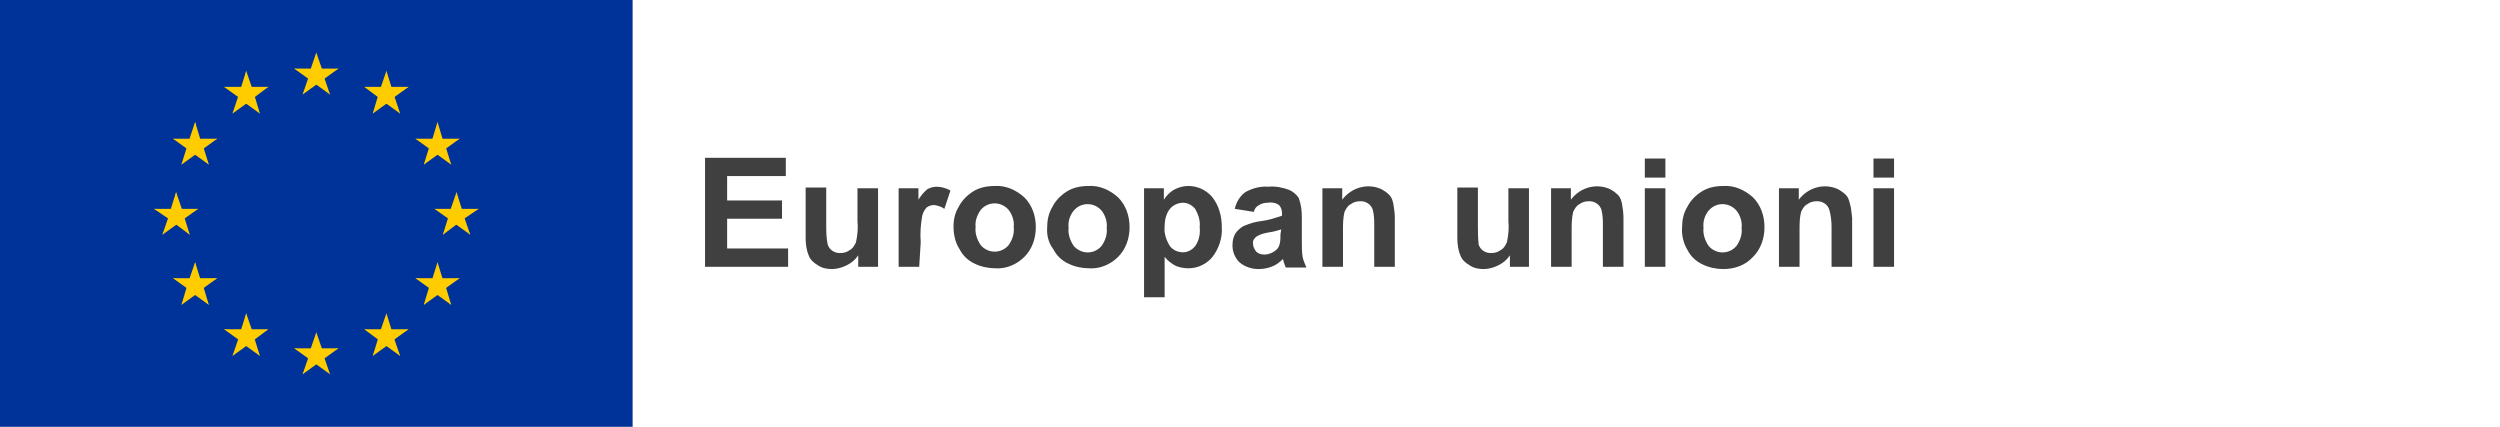 <?xml version="1.0" encoding="utf-8"?>
<!-- Generator: Adobe Illustrator 19.2.0, SVG Export Plug-In . SVG Version: 6.00 Build 0)  -->
<svg version="1.1" id="Layer_1" xmlns="http://www.w3.org/2000/svg" xmlns:xlink="http://www.w3.org/1999/xlink" x="0px" y="0px"
	 viewBox="0 0 328 56" style="enable-background:new 0 0 328 56;" xml:space="preserve">
<style type="text/css">
	.st0{fill:#404040;}
	.st1{fill:#003399;}
	.st2{clip-path:url(#SVGID_2_);}
	.st3{fill:#FFCC00;}
	.st4{clip-path:url(#SVGID_4_);}
	.st5{clip-path:url(#SVGID_6_);}
	.st6{clip-path:url(#SVGID_8_);}
	.st7{clip-path:url(#SVGID_10_);}
	.st8{clip-path:url(#SVGID_12_);}
	.st9{clip-path:url(#SVGID_14_);}
	.st10{clip-path:url(#SVGID_16_);}
	.st11{clip-path:url(#SVGID_18_);}
	.st12{clip-path:url(#SVGID_20_);}
	.st13{clip-path:url(#SVGID_22_);}
	.st14{clip-path:url(#SVGID_24_);}
	.st15{clip-path:url(#SVGID_26_);}
	.st16{clip-path:url(#SVGID_28_);}
	.st17{clip-path:url(#SVGID_30_);}
	.st18{clip-path:url(#SVGID_32_);}
	.st19{clip-path:url(#SVGID_34_);}
	.st20{clip-path:url(#SVGID_36_);}
	.st21{clip-path:url(#SVGID_38_);}
	.st22{clip-path:url(#SVGID_40_);}
	.st23{clip-path:url(#SVGID_42_);}
	.st24{clip-path:url(#SVGID_44_);}
	.st25{clip-path:url(#SVGID_46_);}
	.st26{clip-path:url(#SVGID_48_);}
	.st27{clip-path:url(#SVGID_50_);}
	.st28{clip-path:url(#SVGID_52_);}
	.st29{clip-path:url(#SVGID_54_);}
	.st30{clip-path:url(#SVGID_56_);}
	.st31{clip-path:url(#SVGID_58_);}
	.st32{clip-path:url(#SVGID_60_);}
	.st33{clip-path:url(#SVGID_62_);}
	.st34{clip-path:url(#SVGID_64_);}
	.st35{clip-path:url(#SVGID_66_);}
	.st36{clip-path:url(#SVGID_68_);}
	.st37{clip-path:url(#SVGID_70_);}
	.st38{clip-path:url(#SVGID_72_);}
	.st39{clip-path:url(#SVGID_74_);}
	.st40{clip-path:url(#SVGID_76_);}
	.st41{clip-path:url(#SVGID_78_);}
	.st42{clip-path:url(#SVGID_80_);}
	.st43{clip-path:url(#SVGID_82_);}
	.st44{clip-path:url(#SVGID_84_);}
	.st45{clip-path:url(#SVGID_86_);}
	.st46{clip-path:url(#SVGID_88_);}
	.st47{clip-path:url(#SVGID_90_);}
	.st48{clip-path:url(#SVGID_92_);}
	.st49{clip-path:url(#SVGID_94_);}
	.st50{clip-path:url(#SVGID_96_);}
	.st51{clip-path:url(#SVGID_98_);}
	.st52{clip-path:url(#SVGID_100_);}
	.st53{clip-path:url(#SVGID_102_);}
	.st54{clip-path:url(#SVGID_104_);}
	.st55{clip-path:url(#SVGID_106_);}
	.st56{clip-path:url(#SVGID_108_);}
	.st57{clip-path:url(#SVGID_110_);}
	.st58{clip-path:url(#SVGID_112_);}
	.st59{clip-path:url(#SVGID_114_);}
	.st60{clip-path:url(#SVGID_116_);}
	.st61{clip-path:url(#SVGID_118_);}
	.st62{clip-path:url(#SVGID_120_);}
	.st63{clip-path:url(#SVGID_122_);}
	.st64{clip-path:url(#SVGID_124_);}
	.st65{clip-path:url(#SVGID_126_);}
	.st66{clip-path:url(#SVGID_128_);}
	.st67{clip-path:url(#SVGID_130_);}
	.st68{clip-path:url(#SVGID_132_);}
	.st69{clip-path:url(#SVGID_134_);}
	.st70{clip-path:url(#SVGID_136_);}
	.st71{clip-path:url(#SVGID_138_);}
	.st72{clip-path:url(#SVGID_140_);}
	.st73{clip-path:url(#SVGID_142_);}
	.st74{clip-path:url(#SVGID_144_);}
	.st75{clip-path:url(#SVGID_146_);}
	.st76{clip-path:url(#SVGID_148_);}
	.st77{clip-path:url(#SVGID_150_);}
	.st78{clip-path:url(#SVGID_152_);}
	.st79{clip-path:url(#SVGID_154_);}
	.st80{clip-path:url(#SVGID_156_);}
	.st81{clip-path:url(#SVGID_158_);}
	.st82{clip-path:url(#SVGID_160_);}
	.st83{clip-path:url(#SVGID_162_);}
	.st84{clip-path:url(#SVGID_164_);}
	.st85{clip-path:url(#SVGID_166_);}
	.st86{clip-path:url(#SVGID_168_);}
	.st87{clip-path:url(#SVGID_170_);}
	.st88{clip-path:url(#SVGID_172_);}
	.st89{clip-path:url(#SVGID_174_);}
	.st90{clip-path:url(#SVGID_176_);}
	.st91{clip-path:url(#SVGID_178_);}
	.st92{clip-path:url(#SVGID_180_);}
	.st93{clip-path:url(#SVGID_182_);}
	.st94{clip-path:url(#SVGID_184_);}
	.st95{clip-path:url(#SVGID_186_);}
	.st96{clip-path:url(#SVGID_188_);}
	.st97{clip-path:url(#SVGID_190_);}
	.st98{clip-path:url(#SVGID_192_);}
	.st99{clip-path:url(#SVGID_194_);}
	.st100{clip-path:url(#SVGID_196_);}
	.st101{clip-path:url(#SVGID_198_);}
	.st102{clip-path:url(#SVGID_200_);}
	.st103{clip-path:url(#SVGID_202_);}
	.st104{clip-path:url(#SVGID_204_);}
	.st105{clip-path:url(#SVGID_206_);}
	.st106{clip-path:url(#SVGID_208_);}
	.st107{clip-path:url(#SVGID_210_);}
	.st108{clip-path:url(#SVGID_212_);}
	.st109{clip-path:url(#SVGID_214_);}
	.st110{clip-path:url(#SVGID_216_);}
	.st111{clip-path:url(#SVGID_218_);}
	.st112{clip-path:url(#SVGID_220_);}
	.st113{clip-path:url(#SVGID_222_);}
	.st114{clip-path:url(#SVGID_224_);}
	.st115{clip-path:url(#SVGID_226_);}
	.st116{clip-path:url(#SVGID_228_);}
	.st117{clip-path:url(#SVGID_230_);}
	.st118{clip-path:url(#SVGID_232_);}
	.st119{clip-path:url(#SVGID_234_);}
	.st120{clip-path:url(#SVGID_236_);}
	.st121{clip-path:url(#SVGID_238_);}
	.st122{clip-path:url(#SVGID_240_);}
</style>
<title>logo--fi</title>
<g>
	<path class="st0" d="M92.5,35V20.7h10.6v2.4h-7.7v3.2h7.2v2.4h-7.2v3.9h8V35L92.5,35L92.5,35z"/>
	<path class="st0" d="M112.6,35v-1.5c-0.4,0.6-0.9,1-1.5,1.3c-0.6,0.3-1.3,0.5-1.9,0.5c-0.7,0-1.3-0.1-1.9-0.5
		c-0.5-0.3-1-0.7-1.2-1.3c-0.3-0.7-0.4-1.5-0.4-2.3v-6.6h2.7v4.8c0,0.9,0,1.8,0.2,2.7c0.1,0.3,0.3,0.6,0.6,0.8
		c0.3,0.2,0.6,0.3,1,0.3c0.5,0,0.9-0.1,1.3-0.4c0.4-0.2,0.6-0.6,0.8-1c0.2-0.9,0.3-1.9,0.2-2.8v-4.3h2.7V35H112.6z"/>
	<path class="st0" d="M120.6,35h-2.7V24.7h2.6v1.5c0.3-0.5,0.7-1,1.2-1.4c0.4-0.2,0.8-0.3,1.2-0.3c0.6,0,1.3,0.2,1.8,0.5l-0.8,2.4
		c-0.4-0.3-0.8-0.4-1.3-0.5c-0.4,0-0.7,0.1-1,0.3c-0.3,0.3-0.5,0.7-0.6,1.1c-0.2,1.1-0.3,2.3-0.2,3.5L120.6,35L120.6,35z"/>
	<path class="st0" d="M125.1,29.7c0-0.9,0.2-1.8,0.7-2.6c0.4-0.8,1.1-1.5,1.9-2c0.8-0.5,1.8-0.7,2.8-0.7c1.4-0.1,2.8,0.5,3.9,1.5
		c1,1,1.5,2.4,1.5,3.9c0,1.5-0.5,2.9-1.5,3.9c-1,1-2.4,1.6-3.8,1.5c-0.9,0-1.9-0.2-2.7-0.6c-0.9-0.4-1.6-1.1-2-1.9
		C125.3,31.8,125.1,30.7,125.1,29.7z M128,29.8c-0.1,0.8,0.2,1.7,0.7,2.4c0.9,1,2.4,1.1,3.4,0.2c0.1-0.1,0.2-0.2,0.2-0.2
		c0.5-0.7,0.8-1.5,0.7-2.4c0.1-0.8-0.2-1.7-0.7-2.3c-0.9-1-2.4-1.1-3.4-0.2c-0.1,0.1-0.2,0.2-0.2,0.2C128.2,28.2,127.9,29,128,29.8z
		"/>
	<path class="st0" d="M137.4,29.7c0-0.9,0.2-1.8,0.7-2.6c0.4-0.8,1.1-1.5,1.9-2c0.8-0.5,1.8-0.7,2.8-0.7c1.4-0.1,2.8,0.5,3.9,1.5
		c1,1,1.5,2.4,1.5,3.9c0,1.5-0.5,2.9-1.5,3.9c-1,1-2.4,1.6-3.8,1.5c-0.9,0-1.9-0.2-2.7-0.6c-0.9-0.4-1.6-1.1-2-1.9
		C137.5,31.8,137.3,30.7,137.4,29.7z M140.2,29.9c-0.1,0.8,0.2,1.7,0.7,2.4c0.9,1,2.4,1.1,3.4,0.2c0.1-0.1,0.2-0.2,0.2-0.2
		c0.5-0.7,0.8-1.5,0.7-2.4c0.1-0.8-0.2-1.7-0.7-2.3c-0.9-1-2.4-1.1-3.4-0.2c-0.1,0.1-0.2,0.2-0.2,0.2
		C140.4,28.2,140.1,29,140.2,29.9L140.2,29.9z"/>
	<path class="st0" d="M150.1,24.7h2.6v1.5c0.3-0.5,0.8-1,1.3-1.3c0.6-0.3,1.2-0.5,1.9-0.5c1.2,0,2.3,0.5,3.1,1.4
		c0.9,1.1,1.3,2.5,1.3,4c0.1,1.4-0.4,2.9-1.3,4c-0.8,0.9-1.9,1.4-3.1,1.4c-0.5,0-1.1-0.1-1.6-0.3c-0.6-0.3-1.1-0.7-1.5-1.2V39h-2.7
		L150.1,24.7L150.1,24.7z M152.8,29.7c-0.1,0.9,0.2,1.8,0.7,2.6c0.4,0.5,1,0.8,1.7,0.8c0.6,0,1.2-0.3,1.6-0.8
		c0.5-0.7,0.7-1.6,0.6-2.5c0.1-0.9-0.2-1.7-0.6-2.4c-0.4-0.5-1-0.8-1.6-0.8c-0.6,0-1.3,0.3-1.7,0.8C153,28,152.8,28.9,152.8,29.7
		L152.8,29.7z"/>
	<path class="st0" d="M164.5,27.8l-2.5-0.4c0.2-0.9,0.7-1.7,1.4-2.2c0.9-0.5,2-0.8,3-0.7c0.9-0.1,1.9,0.1,2.7,0.4
		c0.5,0.2,1,0.6,1.3,1.1c0.3,0.8,0.4,1.6,0.4,2.5v3.2c0,0.7,0,1.3,0.1,2c0.1,0.5,0.3,0.9,0.5,1.4h-2.7c-0.1-0.2-0.2-0.5-0.3-0.8
		c0-0.2-0.1-0.3-0.1-0.3c-0.4,0.4-0.9,0.8-1.5,1c-0.5,0.2-1.1,0.3-1.7,0.3c-0.9,0-1.8-0.3-2.5-0.9c-0.6-0.6-0.9-1.4-0.9-2.2
		c0-0.6,0.1-1.1,0.4-1.6c0.3-0.4,0.7-0.8,1.2-1c0.7-0.3,1.4-0.5,2.2-0.6c0.9-0.1,1.8-0.4,2.7-0.7V28c0-0.4-0.1-0.8-0.4-1.1
		c-0.4-0.3-1-0.4-1.5-0.3c-0.4,0-0.8,0.1-1.1,0.3C164.8,27.1,164.6,27.4,164.5,27.8z M168.1,30.1c-0.4,0.1-0.9,0.3-1.7,0.4
		c-0.5,0.1-1,0.2-1.5,0.5c-0.3,0.2-0.6,0.6-0.5,1c0,0.4,0.2,0.7,0.4,1c0.3,0.3,0.7,0.4,1.1,0.4c0.5,0,1-0.2,1.4-0.5
		c0.3-0.2,0.5-0.5,0.6-0.9c0.1-0.4,0.1-0.9,0.1-1.3L168.1,30.1L168.1,30.1z"/>
	<path class="st0" d="M183,35h-2.7v-5.3c0-0.7,0-1.5-0.2-2.2c-0.1-0.3-0.3-0.6-0.6-0.8c-0.3-0.2-0.6-0.3-1-0.3
		c-0.5,0-0.9,0.1-1.3,0.4c-0.4,0.2-0.6,0.6-0.8,1c-0.2,0.8-0.2,1.6-0.2,2.4V35h-2.7V24.7h2.6v1.5c1.2-1.6,3.3-2.2,5.1-1.4
		c0.4,0.2,0.8,0.5,1.1,0.8c0.3,0.3,0.4,0.7,0.5,1.1c0.1,0.6,0.2,1.2,0.2,1.9V35z"/>
	<path class="st0" d="M198.1,35v-1.5c-0.4,0.6-0.9,1-1.5,1.3c-0.6,0.3-1.3,0.5-1.9,0.5c-0.7,0-1.3-0.1-1.9-0.5
		c-0.5-0.3-1-0.7-1.2-1.3c-0.3-0.7-0.4-1.5-0.4-2.3v-6.6h2.7v4.8c0,0.9,0,1.8,0.1,2.7c0.1,0.3,0.3,0.6,0.6,0.8
		c0.3,0.2,0.6,0.3,1,0.3c0.5,0,0.9-0.1,1.3-0.4c0.4-0.2,0.6-0.6,0.8-1c0.2-0.9,0.3-1.9,0.2-2.8v-4.3h2.7V35H198.1L198.1,35z"/>
	<path class="st0" d="M213,35h-2.7v-5.3c0-0.7,0-1.5-0.2-2.2c-0.1-0.3-0.3-0.6-0.6-0.8c-0.3-0.2-0.6-0.3-1-0.3
		c-0.5,0-0.9,0.1-1.3,0.4c-0.4,0.2-0.6,0.6-0.8,1c-0.2,0.8-0.2,1.6-0.2,2.4V35h-2.7V24.7h2.6v1.5c1.2-1.6,3.3-2.2,5.1-1.4
		c0.4,0.2,0.8,0.5,1.1,0.8c0.3,0.3,0.4,0.7,0.5,1.1c0.1,0.6,0.2,1.2,0.2,1.9V35z"/>
	<path class="st0" d="M215.8,23.3v-2.5h2.7v2.5C218.5,23.3,215.8,23.3,215.8,23.3z M215.8,35V24.7h2.7V35H215.8z"/>
	<path class="st0" d="M220.7,29.7c0-0.9,0.2-1.8,0.7-2.6c0.4-0.8,1.1-1.5,1.9-2c0.8-0.5,1.8-0.7,2.8-0.7c1.4-0.1,2.8,0.5,3.9,1.5
		c1,1,1.5,2.4,1.5,3.9c0,1.5-0.5,2.9-1.5,3.9c-1,1.1-2.4,1.6-3.9,1.6c-0.9,0-1.9-0.2-2.7-0.6c-0.9-0.4-1.6-1.1-2-1.9
		C220.8,31.8,220.6,30.7,220.7,29.7z M223.5,29.9c-0.1,0.8,0.2,1.7,0.7,2.4c0.9,1,2.4,1.1,3.4,0.2c0.1-0.1,0.2-0.2,0.2-0.2
		c0.5-0.7,0.8-1.5,0.7-2.4c0.1-0.8-0.2-1.7-0.7-2.3c-0.9-1-2.4-1.1-3.4-0.2c-0.1,0.1-0.2,0.2-0.2,0.2
		C223.7,28.2,223.4,29,223.5,29.9L223.5,29.9z"/>
	<path class="st0" d="M243,35h-2.7v-5.3c0-0.7-0.1-1.5-0.3-2.2c-0.1-0.3-0.3-0.6-0.6-0.8c-0.3-0.2-0.6-0.3-1-0.3
		c-0.5,0-0.9,0.1-1.3,0.4c-0.4,0.2-0.6,0.6-0.8,1c-0.2,0.8-0.2,1.6-0.2,2.4V35h-2.7V24.7h2.6v1.5c1.2-1.6,3.3-2.2,5.1-1.4
		c0.4,0.2,0.8,0.5,1.1,0.8c0.3,0.3,0.4,0.7,0.5,1.1c0.2,0.6,0.2,1.2,0.3,1.9V35z"/>
	<path class="st0" d="M245.8,23.3v-2.5h2.7v2.5C248.5,23.3,245.8,23.3,245.8,23.3z M245.8,35V24.7h2.7V35H245.8z"/>
</g>
<rect class="st1" width="83" height="56"/>
<g>
	<defs>
		<polygon id="SVGID_1_" points="41.5,6.9 40.5,9.8 42,10.2 		"/>
	</defs>
	<clipPath id="SVGID_2_">
		<use xlink:href="#SVGID_1_"  style="overflow:visible;"/>
	</clipPath>
	<g class="st2">
		<rect x="35.2" y="2.8" transform="matrix(0.309 -0.951 0.951 0.309 20.709 45.617)" class="st3" width="13.1" height="11.5"/>
	</g>
</g>
<g>
	<defs>
		<polygon id="SVGID_3_" points="41.5,6.9 42.5,9.8 41,10.2 		"/>
	</defs>
	<clipPath id="SVGID_4_">
		<use xlink:href="#SVGID_3_"  style="overflow:visible;"/>
	</clipPath>
	<g class="st4">
		<rect x="35.5" y="2" transform="matrix(0.951 -0.309 0.309 0.951 -0.625 13.163)" class="st3" width="11.5" height="13.1"/>
	</g>
</g>
<g>
	<defs>
		<polygon id="SVGID_5_" points="44.4,9 41.3,9 41.3,10.5 		"/>
	</defs>
	<clipPath id="SVGID_6_">
		<use xlink:href="#SVGID_5_"  style="overflow:visible;"/>
	</clipPath>
	<g class="st5">
		<rect x="36.3" y="4" class="st3" width="13.1" height="11.5"/>
	</g>
</g>
<g>
	<defs>
		<polygon id="SVGID_7_" points="44.4,9 41.9,10.8 41,9.5 		"/>
	</defs>
	<clipPath id="SVGID_8_">
		<use xlink:href="#SVGID_7_"  style="overflow:visible;"/>
	</clipPath>
	<g class="st6">
		<rect x="36.2" y="3.5" transform="matrix(0.809 -0.588 0.588 0.809 2.718 26.879)" class="st3" width="13.1" height="11.5"/>
	</g>
</g>
<g>
	<defs>
		<polygon id="SVGID_9_" points="43.3,12.4 42.3,9.5 40.9,10 		"/>
	</defs>
	<clipPath id="SVGID_10_">
		<use xlink:href="#SVGID_9_"  style="overflow:visible;"/>
	</clipPath>
	<g class="st7">
		<rect x="36.3" y="4.7" transform="matrix(0.951 -0.309 0.309 0.951 -1.396 13.554)" class="st3" width="11.5" height="13.1"/>
	</g>
</g>
<g>
	<defs>
		<polygon id="SVGID_11_" points="43.3,12.4 40.8,10.6 41.7,9.4 		"/>
	</defs>
	<clipPath id="SVGID_12_">
		<use xlink:href="#SVGID_11_"  style="overflow:visible;"/>
	</clipPath>
	<g class="st8">
		<rect x="36.7" y="4.3" transform="matrix(0.588 -0.809 0.809 0.588 8.722 38.878)" class="st3" width="11.5" height="13.1"/>
	</g>
</g>
<g>
	<defs>
		<polygon id="SVGID_13_" points="38.6,9 41.7,9 41.7,10.5 		"/>
	</defs>
	<clipPath id="SVGID_14_">
		<use xlink:href="#SVGID_13_"  style="overflow:visible;"/>
	</clipPath>
	<g class="st9">
		<rect x="33.6" y="4" class="st3" width="13.1" height="11.5"/>
	</g>
</g>
<g>
	<defs>
		<polygon id="SVGID_15_" points="38.6,9 41.1,10.8 42,9.5 		"/>
	</defs>
	<clipPath id="SVGID_16_">
		<use xlink:href="#SVGID_15_"  style="overflow:visible;"/>
	</clipPath>
	<g class="st10">
		<rect x="34.5" y="2.7" transform="matrix(0.588 -0.809 0.809 0.588 9.111 36.4)" class="st3" width="11.5" height="13.1"/>
	</g>
</g>
<g>
	<defs>
		<polygon id="SVGID_17_" points="39.7,12.4 40.7,9.5 42.1,10 		"/>
	</defs>
	<clipPath id="SVGID_18_">
		<use xlink:href="#SVGID_17_"  style="overflow:visible;"/>
	</clipPath>
	<g class="st11">
		<rect x="34.4" y="5.4" transform="matrix(0.309 -0.951 0.951 0.309 17.625 46.635)" class="st3" width="13.1" height="11.5"/>
	</g>
</g>
<g>
	<defs>
		<polygon id="SVGID_19_" points="39.7,12.4 42.2,10.6 41.3,9.4 		"/>
	</defs>
	<clipPath id="SVGID_20_">
		<use xlink:href="#SVGID_19_"  style="overflow:visible;"/>
	</clipPath>
	<g class="st12">
		<rect x="34" y="5.1" transform="matrix(0.809 -0.588 0.588 0.809 1.335 25.882)" class="st3" width="13.1" height="11.5"/>
	</g>
</g>
<g>
	<defs>
		<polygon id="SVGID_21_" points="41.5,43.6 40.5,46.5 42,47 		"/>
	</defs>
	<clipPath id="SVGID_22_">
		<use xlink:href="#SVGID_21_"  style="overflow:visible;"/>
	</clipPath>
	<g class="st13">
		
			<rect x="35.2" y="39.5" transform="matrix(0.309 -0.951 0.951 0.309 -14.232 71.006)" class="st3" width="13.1" height="11.5"/>
	</g>
</g>
<g>
	<defs>
		<polygon id="SVGID_23_" points="41.5,43.6 42.5,46.5 41,47 		"/>
	</defs>
	<clipPath id="SVGID_24_">
		<use xlink:href="#SVGID_23_"  style="overflow:visible;"/>
	</clipPath>
	<g class="st14">
		
			<rect x="35.5" y="38.8" transform="matrix(0.951 -0.309 0.309 0.951 -11.976 14.961)" class="st3" width="11.5" height="13.1"/>
	</g>
</g>
<g>
	<defs>
		<polygon id="SVGID_25_" points="44.4,45.7 41.3,45.7 41.3,47.2 		"/>
	</defs>
	<clipPath id="SVGID_26_">
		<use xlink:href="#SVGID_25_"  style="overflow:visible;"/>
	</clipPath>
	<g class="st15">
		<rect x="36.3" y="40.7" class="st3" width="13.1" height="11.5"/>
	</g>
</g>
<g>
	<defs>
		<polygon id="SVGID_27_" points="44.4,45.7 41.9,47.5 41,46.3 		"/>
	</defs>
	<clipPath id="SVGID_28_">
		<use xlink:href="#SVGID_27_"  style="overflow:visible;"/>
	</clipPath>
	<g class="st16">
		
			<rect x="36.2" y="40.2" transform="matrix(0.809 -0.588 0.588 0.809 -18.878 33.899)" class="st3" width="13.1" height="11.5"/>
	</g>
</g>
<g>
	<defs>
		<polygon id="SVGID_29_" points="43.3,49.1 42.3,46.2 40.9,46.7 		"/>
	</defs>
	<clipPath id="SVGID_30_">
		<use xlink:href="#SVGID_29_"  style="overflow:visible;"/>
	</clipPath>
	<g class="st17">
		
			<rect x="36.3" y="41.4" transform="matrix(0.951 -0.309 0.309 0.951 -12.747 15.353)" class="st3" width="11.5" height="13.1"/>
	</g>
</g>
<g>
	<defs>
		<polygon id="SVGID_31_" points="43.3,49.1 40.8,47.3 41.7,46.1 		"/>
	</defs>
	<clipPath id="SVGID_32_">
		<use xlink:href="#SVGID_31_"  style="overflow:visible;"/>
	</clipPath>
	<g class="st18">
		<rect x="36.8" y="41.1" transform="matrix(0.588 -0.809 0.809 0.588 -20.996 54.023)" class="st3" width="11.5" height="13.1"/>
	</g>
</g>
<g>
	<defs>
		<polygon id="SVGID_33_" points="38.6,45.7 41.7,45.7 41.7,47.2 		"/>
	</defs>
	<clipPath id="SVGID_34_">
		<use xlink:href="#SVGID_33_"  style="overflow:visible;"/>
	</clipPath>
	<g class="st19">
		<rect x="33.6" y="40.7" class="st3" width="13.1" height="11.5"/>
	</g>
</g>
<g>
	<defs>
		<polygon id="SVGID_35_" points="38.6,45.7 41.1,47.5 42,46.3 		"/>
	</defs>
	<clipPath id="SVGID_36_">
		<use xlink:href="#SVGID_35_"  style="overflow:visible;"/>
	</clipPath>
	<g class="st20">
		
			<rect x="34.5" y="39.5" transform="matrix(0.588 -0.809 0.809 0.588 -20.606 51.536)" class="st3" width="11.5" height="13.1"/>
	</g>
</g>
<g>
	<defs>
		<polygon id="SVGID_37_" points="39.7,49.1 40.7,46.2 42.1,46.7 		"/>
	</defs>
	<clipPath id="SVGID_38_">
		<use xlink:href="#SVGID_37_"  style="overflow:visible;"/>
	</clipPath>
	<g class="st21">
		
			<rect x="34.4" y="42.2" transform="matrix(0.309 -0.951 0.951 0.309 -17.313 72.008)" class="st3" width="13.1" height="11.5"/>
	</g>
</g>
<g>
	<defs>
		<polygon id="SVGID_39_" points="39.7,49.1 42.2,47.3 41.3,46.1 		"/>
	</defs>
	<clipPath id="SVGID_40_">
		<use xlink:href="#SVGID_39_"  style="overflow:visible;"/>
	</clipPath>
	<g class="st22">
		<rect x="34" y="41.8" transform="matrix(0.809 -0.588 0.588 0.809 -20.254 32.889)" class="st3" width="13.1" height="11.5"/>
	</g>
</g>
<g>
	<defs>
		<polygon id="SVGID_41_" points="23.1,25.2 22.2,28.1 23.6,28.6 		"/>
	</defs>
	<clipPath id="SVGID_42_">
		<use xlink:href="#SVGID_41_"  style="overflow:visible;"/>
	</clipPath>
	<g class="st23">
		
			<rect x="16.9" y="21.2" transform="matrix(0.309 -0.951 0.951 0.309 -9.442 40.855)" class="st3" width="13.1" height="11.5"/>
	</g>
</g>
<g>
	<defs>
		<polygon id="SVGID_43_" points="23.1,25.2 24.1,28.1 22.6,28.6 		"/>
	</defs>
	<clipPath id="SVGID_44_">
		<use xlink:href="#SVGID_43_"  style="overflow:visible;"/>
	</clipPath>
	<g class="st24">
		<rect x="17.1" y="20.4" transform="matrix(0.951 -0.309 0.309 0.951 -7.2 8.386)" class="st3" width="11.5" height="13.1"/>
	</g>
</g>
<g>
	<defs>
		<polygon id="SVGID_45_" points="26,27.4 23,27.4 23,28.9 		"/>
	</defs>
	<clipPath id="SVGID_46_">
		<use xlink:href="#SVGID_45_"  style="overflow:visible;"/>
	</clipPath>
	<g class="st25">
		<rect x="18" y="22.4" class="st3" width="13.1" height="11.5"/>
	</g>
</g>
<g>
	<defs>
		<polygon id="SVGID_47_" points="26,27.4 23.6,29.1 22.7,27.9 		"/>
	</defs>
	<clipPath id="SVGID_48_">
		<use xlink:href="#SVGID_47_"  style="overflow:visible;"/>
	</clipPath>
	<g class="st26">
		
			<rect x="17.8" y="21.9" transform="matrix(0.809 -0.588 0.588 0.809 -11.584 19.591)" class="st3" width="13.1" height="11.5"/>
	</g>
</g>
<g>
	<defs>
		<polygon id="SVGID_49_" points="24.9,30.8 24,27.9 22.5,28.3 		"/>
	</defs>
	<clipPath id="SVGID_50_">
		<use xlink:href="#SVGID_49_"  style="overflow:visible;"/>
	</clipPath>
	<g class="st27">
		<rect x="18" y="23" transform="matrix(0.951 -0.309 0.309 0.951 -7.97 8.781)" class="st3" width="11.5" height="13.1"/>
	</g>
</g>
<g>
	<defs>
		<polygon id="SVGID_51_" points="24.9,30.8 22.5,29 23.4,27.7 		"/>
	</defs>
	<clipPath id="SVGID_52_">
		<use xlink:href="#SVGID_51_"  style="overflow:visible;"/>
	</clipPath>
	<g class="st28">
		
			<rect x="18.4" y="22.7" transform="matrix(0.588 -0.809 0.809 0.588 -13.71 31.591)" class="st3" width="11.5" height="13.1"/>
	</g>
</g>
<g>
	<defs>
		<polygon id="SVGID_53_" points="20.2,27.4 23.3,27.4 23.3,28.9 		"/>
	</defs>
	<clipPath id="SVGID_54_">
		<use xlink:href="#SVGID_53_"  style="overflow:visible;"/>
	</clipPath>
	<g class="st29">
		<rect x="15.2" y="22.4" class="st3" width="13.1" height="11.5"/>
	</g>
</g>
<g>
	<defs>
		<polygon id="SVGID_55_" points="20.2,27.4 22.7,29.1 23.6,27.9 		"/>
	</defs>
	<clipPath id="SVGID_56_">
		<use xlink:href="#SVGID_55_"  style="overflow:visible;"/>
	</clipPath>
	<g class="st30">
		
			<rect x="16.1" y="21.1" transform="matrix(0.588 -0.809 0.809 0.588 -13.321 29.113)" class="st3" width="11.5" height="13.1"/>
	</g>
</g>
<g>
	<defs>
		<polygon id="SVGID_57_" points="21.3,30.8 22.3,27.9 23.7,28.3 		"/>
	</defs>
	<clipPath id="SVGID_58_">
		<use xlink:href="#SVGID_57_"  style="overflow:visible;"/>
	</clipPath>
	<g class="st31">
		<rect x="16" y="23.8" transform="matrix(0.309 -0.951 0.951 0.309 -12.538 41.849)" class="st3" width="13.1" height="11.5"/>
	</g>
</g>
<g>
	<defs>
		<polygon id="SVGID_59_" points="21.3,30.8 23.8,29 22.9,27.7 		"/>
	</defs>
	<clipPath id="SVGID_60_">
		<use xlink:href="#SVGID_59_"  style="overflow:visible;"/>
	</clipPath>
	<g class="st32">
		
			<rect x="15.6" y="23.5" transform="matrix(0.809 -0.588 0.588 0.809 -12.968 18.585)" class="st3" width="13.1" height="11.5"/>
	</g>
</g>
<g>
	<defs>
		<polygon id="SVGID_61_" points="30.5,14.9 33,13.1 32.1,11.8 		"/>
	</defs>
	<clipPath id="SVGID_62_">
		<use xlink:href="#SVGID_61_"  style="overflow:visible;"/>
	</clipPath>
	<g class="st33">
		<rect x="24.8" y="7.6" transform="matrix(0.809 -0.588 0.588 0.809 -1.862 20.954)" class="st3" width="13.1" height="11.5"/>
	</g>
</g>
<g>
	<defs>
		<polygon id="SVGID_63_" points="30.5,14.9 31.5,11.9 32.9,12.4 		"/>
	</defs>
	<clipPath id="SVGID_64_">
		<use xlink:href="#SVGID_63_"  style="overflow:visible;"/>
	</clipPath>
	<g class="st34">
		<rect x="25.2" y="7.9" transform="matrix(0.309 -0.951 0.951 0.309 8.946 39.591)" class="st3" width="13.1" height="11.5"/>
	</g>
</g>
<g>
	<defs>
		<polygon id="SVGID_65_" points="29.4,11.4 31.9,13.2 32.8,12 		"/>
	</defs>
	<clipPath id="SVGID_66_">
		<use xlink:href="#SVGID_65_"  style="overflow:visible;"/>
	</clipPath>
	<g class="st35">
		<rect x="25.3" y="5.2" transform="matrix(0.588 -0.809 0.809 0.588 3.332 29.984)" class="st3" width="11.5" height="13.1"/>
	</g>
</g>
<g>
	<defs>
		<polygon id="SVGID_67_" points="29.4,11.4 32.5,11.4 32.5,13 		"/>
	</defs>
	<clipPath id="SVGID_68_">
		<use xlink:href="#SVGID_67_"  style="overflow:visible;"/>
	</clipPath>
	<g class="st36">
		<rect x="24.4" y="6.4" class="st3" width="13.1" height="11.5"/>
	</g>
</g>
<g>
	<defs>
		<polygon id="SVGID_69_" points="32.3,9.3 31.4,12.2 32.8,12.7 		"/>
	</defs>
	<clipPath id="SVGID_70_">
		<use xlink:href="#SVGID_69_"  style="overflow:visible;"/>
	</clipPath>
	<g class="st37">
		<rect x="26" y="5.3" transform="matrix(0.309 -0.951 0.951 0.309 12.027 38.59)" class="st3" width="13.1" height="11.5"/>
	</g>
</g>
<g>
	<defs>
		<polygon id="SVGID_71_" points="32.3,9.3 33.3,12.2 31.8,12.7 		"/>
	</defs>
	<clipPath id="SVGID_72_">
		<use xlink:href="#SVGID_71_"  style="overflow:visible;"/>
	</clipPath>
	<g class="st38">
		<rect x="26.3" y="4.5" transform="matrix(0.951 -0.309 0.309 0.951 -1.837 10.447)" class="st3" width="11.5" height="13.1"/>
	</g>
</g>
<g>
	<defs>
		<polygon id="SVGID_73_" points="34.1,14.9 31.6,13.1 32.5,11.8 		"/>
	</defs>
	<clipPath id="SVGID_74_">
		<use xlink:href="#SVGID_73_"  style="overflow:visible;"/>
	</clipPath>
	<g class="st39">
		<rect x="27.6" y="6.8" transform="matrix(0.588 -0.809 0.809 0.588 2.942 32.456)" class="st3" width="11.5" height="13.1"/>
	</g>
</g>
<g>
	<defs>
		<polygon id="SVGID_75_" points="34.1,14.9 33.2,11.9 31.7,12.4 		"/>
	</defs>
	<clipPath id="SVGID_76_">
		<use xlink:href="#SVGID_75_"  style="overflow:visible;"/>
	</clipPath>
	<g class="st40">
		<rect x="27.1" y="7.1" transform="matrix(0.951 -0.309 0.309 0.951 -2.605 10.837)" class="st3" width="11.5" height="13.1"/>
	</g>
</g>
<g>
	<defs>
		<polygon id="SVGID_77_" points="35.2,11.4 32.8,13.2 31.9,12 		"/>
	</defs>
	<clipPath id="SVGID_78_">
		<use xlink:href="#SVGID_77_"  style="overflow:visible;"/>
	</clipPath>
	<g class="st41">
		
			<rect x="27.1" y="5.9" transform="matrix(0.808 -0.589 0.589 0.808 -0.422 22.02)" class="st3" width="13.1" height="11.6"/>
	</g>
</g>
<g>
	<defs>
		<polygon id="SVGID_79_" points="35.2,11.4 32.2,11.4 32.2,13 		"/>
	</defs>
	<clipPath id="SVGID_80_">
		<use xlink:href="#SVGID_79_"  style="overflow:visible;"/>
	</clipPath>
	<g class="st42">
		<rect x="27.2" y="6.4" class="st3" width="13.1" height="11.5"/>
	</g>
</g>
<g>
	<defs>
		<polygon id="SVGID_81_" points="27.4,21.6 26.5,18.7 25,19.1 		"/>
	</defs>
	<clipPath id="SVGID_82_">
		<use xlink:href="#SVGID_81_"  style="overflow:visible;"/>
	</clipPath>
	<g class="st43">
		<rect x="20.4" y="13.8" transform="matrix(0.951 -0.309 0.309 0.951 -5.012 9.092)" class="st3" width="11.5" height="13.1"/>
	</g>
</g>
<g>
	<defs>
		<polygon id="SVGID_83_" points="27.4,21.6 24.9,19.8 25.8,18.5 		"/>
	</defs>
	<clipPath id="SVGID_84_">
		<use xlink:href="#SVGID_83_"  style="overflow:visible;"/>
	</clipPath>
	<g class="st44">
		
			<rect x="20.8" y="13.5" transform="matrix(0.588 -0.809 0.809 0.588 -5.272 29.798)" class="st3" width="11.5" height="13.1"/>
	</g>
</g>
<g>
	<defs>
		<polygon id="SVGID_85_" points="23.8,21.6 26.3,19.8 25.4,18.5 		"/>
	</defs>
	<clipPath id="SVGID_86_">
		<use xlink:href="#SVGID_85_"  style="overflow:visible;"/>
	</clipPath>
	<g class="st45">
		<rect x="18" y="14.3" transform="matrix(0.809 -0.588 0.588 0.809 -7.1 18.28)" class="st3" width="13.1" height="11.5"/>
	</g>
</g>
<g>
	<defs>
		<polygon id="SVGID_87_" points="23.8,21.6 24.7,18.7 26.2,19.1 		"/>
	</defs>
	<clipPath id="SVGID_88_">
		<use xlink:href="#SVGID_87_"  style="overflow:visible;"/>
	</clipPath>
	<g class="st46">
		
			<rect x="18.5" y="14.6" transform="matrix(0.309 -0.951 0.951 0.309 -2.101 37.84)" class="st3" width="13.1" height="11.5"/>
	</g>
</g>
<g>
	<defs>
		<polygon id="SVGID_89_" points="22.7,18.2 25.2,20 26.1,18.7 		"/>
	</defs>
	<clipPath id="SVGID_90_">
		<use xlink:href="#SVGID_89_"  style="overflow:visible;"/>
	</clipPath>
	<g class="st47">
		<rect x="18.6" y="11.9" transform="matrix(0.588 -0.809 0.809 0.588 -4.874 27.313)" class="st3" width="11.5" height="13.1"/>
	</g>
</g>
<g>
	<defs>
		<polygon id="SVGID_91_" points="22.7,18.2 25.7,18.2 25.7,19.7 		"/>
	</defs>
	<clipPath id="SVGID_92_">
		<use xlink:href="#SVGID_91_"  style="overflow:visible;"/>
	</clipPath>
	<g class="st48">
		<rect x="17.7" y="13.2" class="st3" width="13.1" height="11.5"/>
	</g>
</g>
<g>
	<defs>
		<polygon id="SVGID_93_" points="28.5,18.2 26,20 25.1,18.7 		"/>
	</defs>
	<clipPath id="SVGID_94_">
		<use xlink:href="#SVGID_93_"  style="overflow:visible;"/>
	</clipPath>
	<g class="st49">
		
			<rect x="20.3" y="12.7" transform="matrix(0.809 -0.588 0.588 0.809 -5.721 19.287)" class="st3" width="13.1" height="11.5"/>
	</g>
</g>
<g>
	<defs>
		<polygon id="SVGID_95_" points="28.5,18.2 25.4,18.2 25.4,19.7 		"/>
	</defs>
	<clipPath id="SVGID_96_">
		<use xlink:href="#SVGID_95_"  style="overflow:visible;"/>
	</clipPath>
	<g class="st50">
		<rect x="20.4" y="13.2" class="st3" width="13.1" height="11.5"/>
	</g>
</g>
<g>
	<defs>
		<polygon id="SVGID_97_" points="25.6,16 26.5,19 25.1,19.4 		"/>
	</defs>
	<clipPath id="SVGID_98_">
		<use xlink:href="#SVGID_97_"  style="overflow:visible;"/>
	</clipPath>
	<g class="st51">
		<rect x="19.6" y="11.2" transform="matrix(0.951 -0.309 0.309 0.951 -4.243 8.698)" class="st3" width="11.5" height="13.1"/>
	</g>
</g>
<g>
	<defs>
		<polygon id="SVGID_99_" points="25.6,16 24.6,19 26.1,19.4 		"/>
	</defs>
	<clipPath id="SVGID_100_">
		<use xlink:href="#SVGID_99_"  style="overflow:visible;"/>
	</clipPath>
	<g class="st52">
		<rect x="19.3" y="12" transform="matrix(0.309 -0.951 0.951 0.309 0.991 36.835)" class="st3" width="13.1" height="11.5"/>
	</g>
</g>
<g>
	<defs>
		<polygon id="SVGID_101_" points="28.5,36.5 25.4,36.5 25.4,38.1 		"/>
	</defs>
	<clipPath id="SVGID_102_">
		<use xlink:href="#SVGID_101_"  style="overflow:visible;"/>
	</clipPath>
	<g class="st53">
		<rect x="20.4" y="31.5" class="st3" width="13.1" height="11.5"/>
	</g>
</g>
<g>
	<defs>
		<polygon id="SVGID_103_" points="28.5,36.5 26,38.3 25.1,37.1 		"/>
	</defs>
	<clipPath id="SVGID_104_">
		<use xlink:href="#SVGID_103_"  style="overflow:visible;"/>
	</clipPath>
	<g class="st54">
		<rect x="20.3" y="31" transform="matrix(0.809 -0.588 0.588 0.809 -16.509 22.794)" class="st3" width="13.1" height="11.5"/>
	</g>
</g>
<g>
	<defs>
		<polygon id="SVGID_105_" points="27.4,40 26.5,37 25,37.5 		"/>
	</defs>
	<clipPath id="SVGID_106_">
		<use xlink:href="#SVGID_105_"  style="overflow:visible;"/>
	</clipPath>
	<g class="st55">
		
			<rect x="20.4" y="32.2" transform="matrix(0.951 -0.309 0.309 0.951 -10.686 9.989)" class="st3" width="11.5" height="13.1"/>
	</g>
</g>
<g>
	<defs>
		<polygon id="SVGID_107_" points="27.4,40 24.9,38.2 25.8,36.9 		"/>
	</defs>
	<clipPath id="SVGID_108_">
		<use xlink:href="#SVGID_107_"  style="overflow:visible;"/>
	</clipPath>
	<g class="st56">
		<rect x="20.8" y="31.9" transform="matrix(0.588 -0.809 0.809 0.588 -20.13 37.362)" class="st3" width="11.5" height="13.1"/>
	</g>
</g>
<g>
	<defs>
		<polygon id="SVGID_109_" points="23.8,40 26.3,38.2 25.4,36.9 		"/>
	</defs>
	<clipPath id="SVGID_110_">
		<use xlink:href="#SVGID_109_"  style="overflow:visible;"/>
	</clipPath>
	<g class="st57">
		<rect x="18" y="32.7" transform="matrix(0.809 -0.588 0.588 0.809 -17.899 21.787)" class="st3" width="13.1" height="11.5"/>
	</g>
</g>
<g>
	<defs>
		<polygon id="SVGID_111_" points="23.8,40 24.7,37 26.2,37.5 		"/>
	</defs>
	<clipPath id="SVGID_112_">
		<use xlink:href="#SVGID_111_"  style="overflow:visible;"/>
	</clipPath>
	<g class="st58">
		<rect x="18.5" y="33" transform="matrix(0.309 -0.951 0.951 0.309 -19.578 50.539)" class="st3" width="13.1" height="11.5"/>
	</g>
</g>
<g>
	<defs>
		<polygon id="SVGID_113_" points="25.6,34.4 26.5,37.3 25.1,37.8 		"/>
	</defs>
	<clipPath id="SVGID_114_">
		<use xlink:href="#SVGID_113_"  style="overflow:visible;"/>
	</clipPath>
	<g class="st59">
		<rect x="19.6" y="29.6" transform="matrix(0.951 -0.309 0.309 0.951 -9.92 9.596)" class="st3" width="11.5" height="13.1"/>
	</g>
</g>
<g>
	<defs>
		<polygon id="SVGID_115_" points="25.6,34.4 24.6,37.3 26.1,37.8 		"/>
	</defs>
	<clipPath id="SVGID_116_">
		<use xlink:href="#SVGID_115_"  style="overflow:visible;"/>
	</clipPath>
	<g class="st60">
		
			<rect x="19.3" y="30.3" transform="matrix(0.309 -0.951 0.951 0.309 -16.476 49.527)" class="st3" width="13.1" height="11.5"/>
	</g>
</g>
<g>
	<defs>
		<polygon id="SVGID_117_" points="22.7,36.5 25.7,36.5 25.7,38.1 		"/>
	</defs>
	<clipPath id="SVGID_118_">
		<use xlink:href="#SVGID_117_"  style="overflow:visible;"/>
	</clipPath>
	<g class="st61">
		<rect x="17.7" y="31.5" class="st3" width="13.1" height="11.5"/>
	</g>
</g>
<g>
	<defs>
		<polygon id="SVGID_119_" points="22.7,36.5 25.2,38.3 26.1,37.1 		"/>
	</defs>
	<clipPath id="SVGID_120_">
		<use xlink:href="#SVGID_119_"  style="overflow:visible;"/>
	</clipPath>
	<g class="st62">
		
			<rect x="18.6" y="30.3" transform="matrix(0.588 -0.809 0.809 0.588 -19.729 34.894)" class="st3" width="11.5" height="13.1"/>
	</g>
</g>
<g>
	<defs>
		<polygon id="SVGID_121_" points="35.2,43.2 32.2,43.2 32.2,44.8 		"/>
	</defs>
	<clipPath id="SVGID_122_">
		<use xlink:href="#SVGID_121_"  style="overflow:visible;"/>
	</clipPath>
	<g class="st63">
		<rect x="27.2" y="38.2" class="st3" width="13.1" height="11.5"/>
	</g>
</g>
<g>
	<defs>
		<polygon id="SVGID_123_" points="35.2,43.2 32.8,45 31.9,43.8 		"/>
	</defs>
	<clipPath id="SVGID_124_">
		<use xlink:href="#SVGID_123_"  style="overflow:visible;"/>
	</clipPath>
	<g class="st64">
		<rect x="27" y="37.8" transform="matrix(0.809 -0.588 0.588 0.809 -19.184 28.031)" class="st3" width="13.1" height="11.5"/>
	</g>
</g>
<g>
	<defs>
		<polygon id="SVGID_125_" points="34.1,46.7 33.2,43.8 31.7,44.2 		"/>
	</defs>
	<clipPath id="SVGID_126_">
		<use xlink:href="#SVGID_125_"  style="overflow:visible;"/>
	</clipPath>
	<g class="st65">
		
			<rect x="27.1" y="38.9" transform="matrix(0.951 -0.309 0.309 0.951 -12.438 12.396)" class="st3" width="11.5" height="13.1"/>
	</g>
</g>
<g>
	<defs>
		<polygon id="SVGID_127_" points="34.1,46.7 31.6,44.9 32.5,43.6 		"/>
	</defs>
	<clipPath id="SVGID_128_">
		<use xlink:href="#SVGID_127_"  style="overflow:visible;"/>
	</clipPath>
	<g class="st66">
		
			<rect x="27.6" y="38.6" transform="matrix(0.588 -0.809 0.809 0.588 -22.798 45.584)" class="st3" width="11.5" height="13.1"/>
	</g>
</g>
<g>
	<defs>
		<polygon id="SVGID_129_" points="30.5,46.7 33,44.9 32.1,43.6 		"/>
	</defs>
	<clipPath id="SVGID_130_">
		<use xlink:href="#SVGID_129_"  style="overflow:visible;"/>
	</clipPath>
	<g class="st67">
		
			<rect x="24.8" y="39.4" transform="matrix(0.809 -0.588 0.588 0.809 -20.563 27.029)" class="st3" width="13.1" height="11.5"/>
	</g>
</g>
<g>
	<defs>
		<polygon id="SVGID_131_" points="30.5,46.7 31.5,43.8 32.9,44.2 		"/>
	</defs>
	<clipPath id="SVGID_132_">
		<use xlink:href="#SVGID_131_"  style="overflow:visible;"/>
	</clipPath>
	<g class="st68">
		
			<rect x="25.2" y="39.7" transform="matrix(0.309 -0.951 0.951 0.309 -21.305 61.574)" class="st3" width="13.1" height="11.5"/>
	</g>
</g>
<g>
	<defs>
		<polygon id="SVGID_133_" points="32.3,41.1 33.3,44 31.8,44.5 		"/>
	</defs>
	<clipPath id="SVGID_134_">
		<use xlink:href="#SVGID_133_"  style="overflow:visible;"/>
	</clipPath>
	<g class="st69">
		
			<rect x="26.3" y="36.3" transform="matrix(0.951 -0.309 0.309 0.951 -11.665 12.003)" class="st3" width="11.5" height="13.1"/>
	</g>
</g>
<g>
	<defs>
		<polygon id="SVGID_135_" points="32.3,41.1 31.4,44 32.8,44.5 		"/>
	</defs>
	<clipPath id="SVGID_136_">
		<use xlink:href="#SVGID_135_"  style="overflow:visible;"/>
	</clipPath>
	<g class="st70">
		<rect x="26" y="37.1" transform="matrix(0.309 -0.951 0.951 0.309 -18.231 60.563)" class="st3" width="13.1" height="11.5"/>
	</g>
</g>
<g>
	<defs>
		<polygon id="SVGID_137_" points="29.4,43.2 32.5,43.2 32.5,44.8 		"/>
	</defs>
	<clipPath id="SVGID_138_">
		<use xlink:href="#SVGID_137_"  style="overflow:visible;"/>
	</clipPath>
	<g class="st71">
		<rect x="24.4" y="38.2" class="st3" width="13.1" height="11.5"/>
	</g>
</g>
<g>
	<defs>
		<polygon id="SVGID_139_" points="29.4,43.2 31.9,45 32.8,43.8 		"/>
	</defs>
	<clipPath id="SVGID_140_">
		<use xlink:href="#SVGID_139_"  style="overflow:visible;"/>
	</clipPath>
	<g class="st72">
		<rect x="25.3" y="37" transform="matrix(0.588 -0.809 0.809 0.588 -22.399 43.099)" class="st3" width="11.5" height="13.1"/>
	</g>
</g>
<g>
	<defs>
		<polygon id="SVGID_141_" points="59.9,25.2 60.8,28.1 59.4,28.6 		"/>
	</defs>
	<clipPath id="SVGID_142_">
		<use xlink:href="#SVGID_141_"  style="overflow:visible;"/>
	</clipPath>
	<g class="st73">
		<rect x="53.9" y="20.4" transform="matrix(0.951 -0.309 0.309 0.951 -5.401 19.74)" class="st3" width="11.5" height="13.1"/>
	</g>
</g>
<g>
	<defs>
		<polygon id="SVGID_143_" points="59.9,25.2 58.9,28.1 60.4,28.6 		"/>
	</defs>
	<clipPath id="SVGID_144_">
		<use xlink:href="#SVGID_143_"  style="overflow:visible;"/>
	</clipPath>
	<g class="st74">
		
			<rect x="53.6" y="21.2" transform="matrix(0.309 -0.951 0.951 0.309 15.941 75.786)" class="st3" width="13.1" height="11.5"/>
	</g>
</g>
<g>
	<defs>
		<polygon id="SVGID_145_" points="57,27.4 60,27.4 60,28.9 		"/>
	</defs>
	<clipPath id="SVGID_146_">
		<use xlink:href="#SVGID_145_"  style="overflow:visible;"/>
	</clipPath>
	<g class="st75">
		<rect x="52" y="22.4" class="st3" width="13.1" height="11.5"/>
	</g>
</g>
<g>
	<defs>
		<polygon id="SVGID_147_" points="57,27.4 59.4,29.1 60.3,27.9 		"/>
	</defs>
	<clipPath id="SVGID_148_">
		<use xlink:href="#SVGID_147_"  style="overflow:visible;"/>
	</clipPath>
	<g class="st76">
		<rect x="52.9" y="21.1" transform="matrix(0.588 -0.809 0.809 0.588 1.824 58.832)" class="st3" width="11.5" height="13.1"/>
	</g>
</g>
<g>
	<defs>
		<polygon id="SVGID_149_" points="58.1,30.8 59,27.9 60.5,28.3 		"/>
	</defs>
	<clipPath id="SVGID_150_">
		<use xlink:href="#SVGID_149_"  style="overflow:visible;"/>
	</clipPath>
	<g class="st77">
		
			<rect x="52.7" y="23.8" transform="matrix(0.309 -0.951 0.951 0.309 12.846 76.783)" class="st3" width="13.1" height="11.5"/>
	</g>
</g>
<g>
	<defs>
		<polygon id="SVGID_151_" points="58.1,30.8 60.5,29 59.6,27.7 		"/>
	</defs>
	<clipPath id="SVGID_152_">
		<use xlink:href="#SVGID_151_"  style="overflow:visible;"/>
	</clipPath>
	<g class="st78">
		<rect x="52.3" y="23.5" transform="matrix(0.809 -0.588 0.588 0.809 -5.947 40.181)" class="st3" width="13.1" height="11.5"/>
	</g>
</g>
<g>
	<defs>
		<polygon id="SVGID_153_" points="62.8,27.4 59.7,27.4 59.7,28.9 		"/>
	</defs>
	<clipPath id="SVGID_154_">
		<use xlink:href="#SVGID_153_"  style="overflow:visible;"/>
	</clipPath>
	<g class="st79">
		<rect x="54.7" y="22.4" class="st3" width="13.1" height="11.5"/>
	</g>
</g>
<g>
	<defs>
		<polygon id="SVGID_155_" points="62.8,27.4 60.3,29.1 59.4,27.9 		"/>
	</defs>
	<clipPath id="SVGID_156_">
		<use xlink:href="#SVGID_155_"  style="overflow:visible;"/>
	</clipPath>
	<g class="st80">
		
			<rect x="54.6" y="21.9" transform="matrix(0.809 -0.588 0.588 0.809 -4.568 41.183)" class="st3" width="13.1" height="11.5"/>
	</g>
</g>
<g>
	<defs>
		<polygon id="SVGID_157_" points="61.7,30.8 60.7,27.9 59.3,28.3 		"/>
	</defs>
	<clipPath id="SVGID_158_">
		<use xlink:href="#SVGID_157_"  style="overflow:visible;"/>
	</clipPath>
	<g class="st81">
		<rect x="54.7" y="23" transform="matrix(0.951 -0.309 0.309 0.951 -6.172 20.132)" class="st3" width="11.5" height="13.1"/>
	</g>
</g>
<g>
	<defs>
		<polygon id="SVGID_159_" points="61.7,30.8 59.2,29 60.1,27.7 		"/>
	</defs>
	<clipPath id="SVGID_160_">
		<use xlink:href="#SVGID_159_"  style="overflow:visible;"/>
	</clipPath>
	<g class="st82">
		<rect x="55.1" y="22.7" transform="matrix(0.588 -0.809 0.809 0.588 1.427 61.308)" class="st3" width="11.5" height="13.1"/>
	</g>
</g>
<g>
	<defs>
		<polygon id="SVGID_161_" points="52.5,14.9 50,13.1 50.9,11.8 		"/>
	</defs>
	<clipPath id="SVGID_162_">
		<use xlink:href="#SVGID_161_"  style="overflow:visible;"/>
	</clipPath>
	<g class="st83">
		<rect x="45.9" y="6.8" transform="matrix(0.588 -0.809 0.809 0.588 10.515 47.315)" class="st3" width="11.5" height="13.1"/>
	</g>
</g>
<g>
	<defs>
		<polygon id="SVGID_163_" points="52.5,14.9 51.5,11.9 50.1,12.4 		"/>
	</defs>
	<clipPath id="SVGID_164_">
		<use xlink:href="#SVGID_163_"  style="overflow:visible;"/>
	</clipPath>
	<g class="st84">
		<rect x="45.5" y="7.1" transform="matrix(0.951 -0.309 0.309 0.951 -1.704 16.514)" class="st3" width="11.5" height="13.1"/>
	</g>
</g>
<g>
	<defs>
		<polygon id="SVGID_165_" points="53.6,11.4 51.1,13.2 50.2,12 		"/>
	</defs>
	<clipPath id="SVGID_166_">
		<use xlink:href="#SVGID_165_"  style="overflow:visible;"/>
	</clipPath>
	<g class="st85">
		
			<rect x="45.4" y="5.8" transform="matrix(0.808 -0.589 0.589 0.808 3.124 32.834)" class="st3" width="13.1" height="11.6"/>
	</g>
</g>
<g>
	<defs>
		<polygon id="SVGID_167_" points="53.6,11.4 50.5,11.4 50.5,13 		"/>
	</defs>
	<clipPath id="SVGID_168_">
		<use xlink:href="#SVGID_167_"  style="overflow:visible;"/>
	</clipPath>
	<g class="st86">
		<rect x="45.5" y="6.4" class="st3" width="13.1" height="11.5"/>
	</g>
</g>
<g>
	<defs>
		<polygon id="SVGID_169_" points="50.7,9.3 51.6,12.2 50.2,12.7 		"/>
	</defs>
	<clipPath id="SVGID_170_">
		<use xlink:href="#SVGID_169_"  style="overflow:visible;"/>
	</clipPath>
	<g class="st87">
		<rect x="44.7" y="4.5" transform="matrix(0.951 -0.309 0.309 0.951 -0.937 16.121)" class="st3" width="11.5" height="13.1"/>
	</g>
</g>
<g>
	<defs>
		<polygon id="SVGID_171_" points="50.7,9.3 49.7,12.2 51.2,12.7 		"/>
	</defs>
	<clipPath id="SVGID_172_">
		<use xlink:href="#SVGID_171_"  style="overflow:visible;"/>
	</clipPath>
	<g class="st88">
		<rect x="44.4" y="5.3" transform="matrix(0.309 -0.951 0.951 0.309 24.719 56.057)" class="st3" width="13.1" height="11.5"/>
	</g>
</g>
<g>
	<defs>
		<polygon id="SVGID_173_" points="48.9,14.9 51.4,13.1 50.5,11.8 		"/>
	</defs>
	<clipPath id="SVGID_174_">
		<use xlink:href="#SVGID_173_"  style="overflow:visible;"/>
	</clipPath>
	<g class="st89">
		<rect x="43.1" y="7.6" transform="matrix(0.809 -0.588 0.588 0.809 1.638 31.744)" class="st3" width="13.1" height="11.5"/>
	</g>
</g>
<g>
	<defs>
		<polygon id="SVGID_175_" points="48.9,14.9 49.8,11.9 51.3,12.4 		"/>
	</defs>
	<clipPath id="SVGID_176_">
		<use xlink:href="#SVGID_175_"  style="overflow:visible;"/>
	</clipPath>
	<g class="st90">
		<rect x="43.6" y="7.9" transform="matrix(0.309 -0.951 0.951 0.309 21.627 57.062)" class="st3" width="13.1" height="11.5"/>
	</g>
</g>
<g>
	<defs>
		<polygon id="SVGID_177_" points="47.8,11.4 50.2,13.2 51.2,12 		"/>
	</defs>
	<clipPath id="SVGID_178_">
		<use xlink:href="#SVGID_177_"  style="overflow:visible;"/>
	</clipPath>
	<g class="st91">
		<rect x="43.7" y="5.2" transform="matrix(0.588 -0.809 0.809 0.588 10.899 44.849)" class="st3" width="11.5" height="13.1"/>
	</g>
</g>
<g>
	<defs>
		<polygon id="SVGID_179_" points="47.8,11.4 50.8,11.4 50.8,13 		"/>
	</defs>
	<clipPath id="SVGID_180_">
		<use xlink:href="#SVGID_179_"  style="overflow:visible;"/>
	</clipPath>
	<g class="st92">
		<rect x="42.8" y="6.4" class="st3" width="13.1" height="11.5"/>
	</g>
</g>
<g>
	<defs>
		<polygon id="SVGID_181_" points="55.6,21.6 56.5,18.7 58,19.1 		"/>
	</defs>
	<clipPath id="SVGID_182_">
		<use xlink:href="#SVGID_181_"  style="overflow:visible;"/>
	</clipPath>
	<g class="st93">
		
			<rect x="50.3" y="14.6" transform="matrix(0.309 -0.951 0.951 0.309 19.883 68.094)" class="st3" width="13.1" height="11.5"/>
	</g>
</g>
<g>
	<defs>
		<polygon id="SVGID_183_" points="55.6,21.6 58.1,19.8 57.2,18.5 		"/>
	</defs>
	<clipPath id="SVGID_184_">
		<use xlink:href="#SVGID_183_"  style="overflow:visible;"/>
	</clipPath>
	<g class="st94">
		
			<rect x="49.9" y="14.3" transform="matrix(0.809 -0.588 0.588 0.809 -1.025 36.98)" class="st3" width="13.1" height="11.5"/>
	</g>
</g>
<g>
	<defs>
		<polygon id="SVGID_185_" points="59.2,21.6 56.7,19.8 57.6,18.5 		"/>
	</defs>
	<clipPath id="SVGID_186_">
		<use xlink:href="#SVGID_185_"  style="overflow:visible;"/>
	</clipPath>
	<g class="st95">
		<rect x="52.8" y="13.5" transform="matrix(0.589 -0.808 0.808 0.589 7.876 55.591)" class="st3" width="11.6" height="13.1"/>
	</g>
</g>
<g>
	<defs>
		<polygon id="SVGID_187_" points="59.2,21.6 58.3,18.7 56.8,19.1 		"/>
	</defs>
	<clipPath id="SVGID_188_">
		<use xlink:href="#SVGID_187_"  style="overflow:visible;"/>
	</clipPath>
	<g class="st96">
		<rect x="52.2" y="13.8" transform="matrix(0.951 -0.309 0.309 0.951 -3.455 18.923)" class="st3" width="11.5" height="13.1"/>
	</g>
</g>
<g>
	<defs>
		<polygon id="SVGID_189_" points="60.3,18.2 57.8,20 56.9,18.7 		"/>
	</defs>
	<clipPath id="SVGID_190_">
		<use xlink:href="#SVGID_189_"  style="overflow:visible;"/>
	</clipPath>
	<g class="st97">
		<rect x="52.1" y="12.7" transform="matrix(0.809 -0.588 0.588 0.809 0.359 37.986)" class="st3" width="13.1" height="11.5"/>
	</g>
</g>
<g>
	<defs>
		<polygon id="SVGID_191_" points="60.3,18.2 57.3,18.2 57.3,19.7 		"/>
	</defs>
	<clipPath id="SVGID_192_">
		<use xlink:href="#SVGID_191_"  style="overflow:visible;"/>
	</clipPath>
	<g class="st98">
		<rect x="52.3" y="13.2" class="st3" width="13.1" height="11.5"/>
	</g>
</g>
<g>
	<defs>
		<polygon id="SVGID_193_" points="54.5,18.2 57,20 57.9,18.7 		"/>
	</defs>
	<clipPath id="SVGID_194_">
		<use xlink:href="#SVGID_193_"  style="overflow:visible;"/>
	</clipPath>
	<g class="st99">
		<rect x="50.4" y="11.9" transform="matrix(0.588 -0.809 0.809 0.588 8.238 53.056)" class="st3" width="11.5" height="13.1"/>
	</g>
</g>
<g>
	<defs>
		<polygon id="SVGID_195_" points="54.5,18.2 57.6,18.2 57.6,19.7 		"/>
	</defs>
	<clipPath id="SVGID_196_">
		<use xlink:href="#SVGID_195_"  style="overflow:visible;"/>
	</clipPath>
	<g class="st100">
		<rect x="49.5" y="13.2" class="st3" width="13.1" height="11.5"/>
	</g>
</g>
<g>
	<defs>
		<polygon id="SVGID_197_" points="57.4,16 56.5,19 57.9,19.4 		"/>
	</defs>
	<clipPath id="SVGID_198_">
		<use xlink:href="#SVGID_197_"  style="overflow:visible;"/>
	</clipPath>
	<g class="st101">
		<rect x="51.1" y="12" transform="matrix(0.309 -0.951 0.951 0.309 22.964 67.093)" class="st3" width="13.1" height="11.5"/>
	</g>
</g>
<g>
	<defs>
		<polygon id="SVGID_199_" points="57.4,16 58.3,19 56.9,19.4 		"/>
	</defs>
	<clipPath id="SVGID_200_">
		<use xlink:href="#SVGID_199_"  style="overflow:visible;"/>
	</clipPath>
	<g class="st102">
		
			<rect x="51.4" y="11.2" transform="matrix(0.951 -0.309 0.309 0.951 -2.684 18.532)" class="st3" width="11.5" height="13.1"/>
	</g>
</g>
<g>
	<defs>
		<polygon id="SVGID_201_" points="54.5,36.5 57.6,36.5 57.6,38.1 		"/>
	</defs>
	<clipPath id="SVGID_202_">
		<use xlink:href="#SVGID_201_"  style="overflow:visible;"/>
	</clipPath>
	<g class="st103">
		<rect x="49.5" y="31.5" class="st3" width="13.1" height="11.5"/>
	</g>
</g>
<g>
	<defs>
		<polygon id="SVGID_203_" points="54.5,36.5 57,38.3 57.9,37.1 		"/>
	</defs>
	<clipPath id="SVGID_204_">
		<use xlink:href="#SVGID_203_"  style="overflow:visible;"/>
	</clipPath>
	<g class="st104">
		
			<rect x="50.4" y="30.3" transform="matrix(0.588 -0.809 0.809 0.588 -6.621 60.629)" class="st3" width="11.5" height="13.1"/>
	</g>
</g>
<g>
	<defs>
		<polygon id="SVGID_205_" points="55.6,40 56.5,37 58,37.5 		"/>
	</defs>
	<clipPath id="SVGID_206_">
		<use xlink:href="#SVGID_205_"  style="overflow:visible;"/>
	</clipPath>
	<g class="st105">
		<rect x="50.3" y="33" transform="matrix(0.309 -0.951 0.951 0.309 2.423 80.796)" class="st3" width="13.1" height="11.5"/>
	</g>
</g>
<g>
	<defs>
		<polygon id="SVGID_207_" points="55.6,40 58.1,38.2 57.2,36.9 		"/>
	</defs>
	<clipPath id="SVGID_208_">
		<use xlink:href="#SVGID_207_"  style="overflow:visible;"/>
	</clipPath>
	<g class="st106">
		
			<rect x="49.9" y="32.7" transform="matrix(0.809 -0.588 0.588 0.809 -11.824 40.488)" class="st3" width="13.1" height="11.5"/>
	</g>
</g>
<g>
	<defs>
		<polygon id="SVGID_209_" points="59.2,40 56.7,38.2 57.6,36.9 		"/>
	</defs>
	<clipPath id="SVGID_210_">
		<use xlink:href="#SVGID_209_"  style="overflow:visible;"/>
	</clipPath>
	<g class="st107">
		
			<rect x="52.7" y="31.9" transform="matrix(0.588 -0.809 0.809 0.588 -7.011 63.101)" class="st3" width="11.5" height="13.1"/>
	</g>
</g>
<g>
	<defs>
		<polygon id="SVGID_211_" points="59.2,40 58.3,37 56.8,37.5 		"/>
	</defs>
	<clipPath id="SVGID_212_">
		<use xlink:href="#SVGID_211_"  style="overflow:visible;"/>
	</clipPath>
	<g class="st108">
		
			<rect x="52.2" y="32.2" transform="matrix(0.951 -0.309 0.309 0.951 -9.129 19.82)" class="st3" width="11.5" height="13.1"/>
	</g>
</g>
<g>
	<defs>
		<polygon id="SVGID_213_" points="57.4,34.4 56.5,37.3 57.9,37.8 		"/>
	</defs>
	<clipPath id="SVGID_214_">
		<use xlink:href="#SVGID_213_"  style="overflow:visible;"/>
	</clipPath>
	<g class="st109">
		<rect x="51.1" y="30.3" transform="matrix(0.309 -0.951 0.951 0.309 5.497 79.785)" class="st3" width="13.1" height="11.5"/>
	</g>
</g>
<g>
	<defs>
		<polygon id="SVGID_215_" points="57.4,34.4 58.3,37.3 56.9,37.8 		"/>
	</defs>
	<clipPath id="SVGID_216_">
		<use xlink:href="#SVGID_215_"  style="overflow:visible;"/>
	</clipPath>
	<g class="st110">
		
			<rect x="51.4" y="29.6" transform="matrix(0.951 -0.309 0.309 0.951 -8.361 19.43)" class="st3" width="11.5" height="13.1"/>
	</g>
</g>
<g>
	<defs>
		<polygon id="SVGID_217_" points="60.3,36.5 57.3,36.5 57.3,38.1 		"/>
	</defs>
	<clipPath id="SVGID_218_">
		<use xlink:href="#SVGID_217_"  style="overflow:visible;"/>
	</clipPath>
	<g class="st111">
		<rect x="52.3" y="31.5" class="st3" width="13.1" height="11.5"/>
	</g>
</g>
<g>
	<defs>
		<polygon id="SVGID_219_" points="60.3,36.5 57.8,38.3 56.9,37.1 		"/>
	</defs>
	<clipPath id="SVGID_220_">
		<use xlink:href="#SVGID_219_"  style="overflow:visible;"/>
	</clipPath>
	<g class="st112">
		<rect x="52.1" y="31" transform="matrix(0.809 -0.588 0.588 0.809 -10.436 41.489)" class="st3" width="13.1" height="11.5"/>
	</g>
</g>
<g>
	<defs>
		<polygon id="SVGID_221_" points="47.8,43.2 50.8,43.2 50.8,44.8 		"/>
	</defs>
	<clipPath id="SVGID_222_">
		<use xlink:href="#SVGID_221_"  style="overflow:visible;"/>
	</clipPath>
	<g class="st113">
		<rect x="42.8" y="38.2" class="st3" width="13.1" height="11.5"/>
	</g>
</g>
<g>
	<defs>
		<polygon id="SVGID_223_" points="47.8,43.2 50.2,45 51.2,43.8 		"/>
	</defs>
	<clipPath id="SVGID_224_">
		<use xlink:href="#SVGID_223_"  style="overflow:visible;"/>
	</clipPath>
	<g class="st114">
		<rect x="43.7" y="37" transform="matrix(0.588 -0.809 0.809 0.588 -14.835 57.957)" class="st3" width="11.5" height="13.1"/>
	</g>
</g>
<g>
	<defs>
		<polygon id="SVGID_225_" points="48.9,46.7 49.8,43.8 51.3,44.2 		"/>
	</defs>
	<clipPath id="SVGID_226_">
		<use xlink:href="#SVGID_225_"  style="overflow:visible;"/>
	</clipPath>
	<g class="st115">
		
			<rect x="43.6" y="39.7" transform="matrix(0.309 -0.951 0.951 0.309 -8.624 79.045)" class="st3" width="13.1" height="11.5"/>
	</g>
</g>
<g>
	<defs>
		<polygon id="SVGID_227_" points="48.9,46.7 51.4,44.9 50.5,43.6 		"/>
	</defs>
	<clipPath id="SVGID_228_">
		<use xlink:href="#SVGID_227_"  style="overflow:visible;"/>
	</clipPath>
	<g class="st116">
		
			<rect x="43.1" y="39.4" transform="matrix(0.809 -0.588 0.588 0.809 -17.057 37.816)" class="st3" width="13.1" height="11.5"/>
	</g>
</g>
<g>
	<defs>
		<polygon id="SVGID_229_" points="52.5,46.7 50,44.9 50.9,43.6 		"/>
	</defs>
	<clipPath id="SVGID_230_">
		<use xlink:href="#SVGID_229_"  style="overflow:visible;"/>
	</clipPath>
	<g class="st117">
		
			<rect x="45.9" y="38.6" transform="matrix(0.588 -0.809 0.809 0.588 -15.225 60.443)" class="st3" width="11.5" height="13.1"/>
	</g>
</g>
<g>
	<defs>
		<polygon id="SVGID_231_" points="52.5,46.7 51.5,43.8 50.1,44.2 		"/>
	</defs>
	<clipPath id="SVGID_232_">
		<use xlink:href="#SVGID_231_"  style="overflow:visible;"/>
	</clipPath>
	<g class="st118">
		
			<rect x="45.5" y="38.9" transform="matrix(0.951 -0.309 0.309 0.951 -11.537 18.072)" class="st3" width="11.5" height="13.1"/>
	</g>
</g>
<g>
	<defs>
		<polygon id="SVGID_233_" points="50.7,41.1 49.7,44 51.2,44.5 		"/>
	</defs>
	<clipPath id="SVGID_234_">
		<use xlink:href="#SVGID_233_"  style="overflow:visible;"/>
	</clipPath>
	<g class="st119">
		
			<rect x="44.4" y="37.1" transform="matrix(0.309 -0.951 0.951 0.309 -5.539 78.03)" class="st3" width="13.1" height="11.5"/>
	</g>
</g>
<g>
	<defs>
		<polygon id="SVGID_235_" points="50.7,41.1 51.6,44 50.2,44.5 		"/>
	</defs>
	<clipPath id="SVGID_236_">
		<use xlink:href="#SVGID_235_"  style="overflow:visible;"/>
	</clipPath>
	<g class="st120">
		
			<rect x="44.7" y="36.3" transform="matrix(0.951 -0.309 0.309 0.951 -10.768 17.678)" class="st3" width="11.5" height="13.1"/>
	</g>
</g>
<g>
	<defs>
		<polygon id="SVGID_237_" points="53.6,43.2 50.5,43.2 50.5,44.8 		"/>
	</defs>
	<clipPath id="SVGID_238_">
		<use xlink:href="#SVGID_237_"  style="overflow:visible;"/>
	</clipPath>
	<g class="st121">
		<rect x="45.5" y="38.2" class="st3" width="13.1" height="11.5"/>
	</g>
</g>
<g>
	<defs>
		<polygon id="SVGID_239_" points="53.6,43.2 51.1,45 50.2,43.8 		"/>
	</defs>
	<clipPath id="SVGID_240_">
		<use xlink:href="#SVGID_239_"  style="overflow:visible;"/>
	</clipPath>
	<g class="st122">
		
			<rect x="45.4" y="37.8" transform="matrix(0.809 -0.588 0.588 0.809 -15.671 38.828)" class="st3" width="13.1" height="11.5"/>
	</g>
</g>
</svg>
